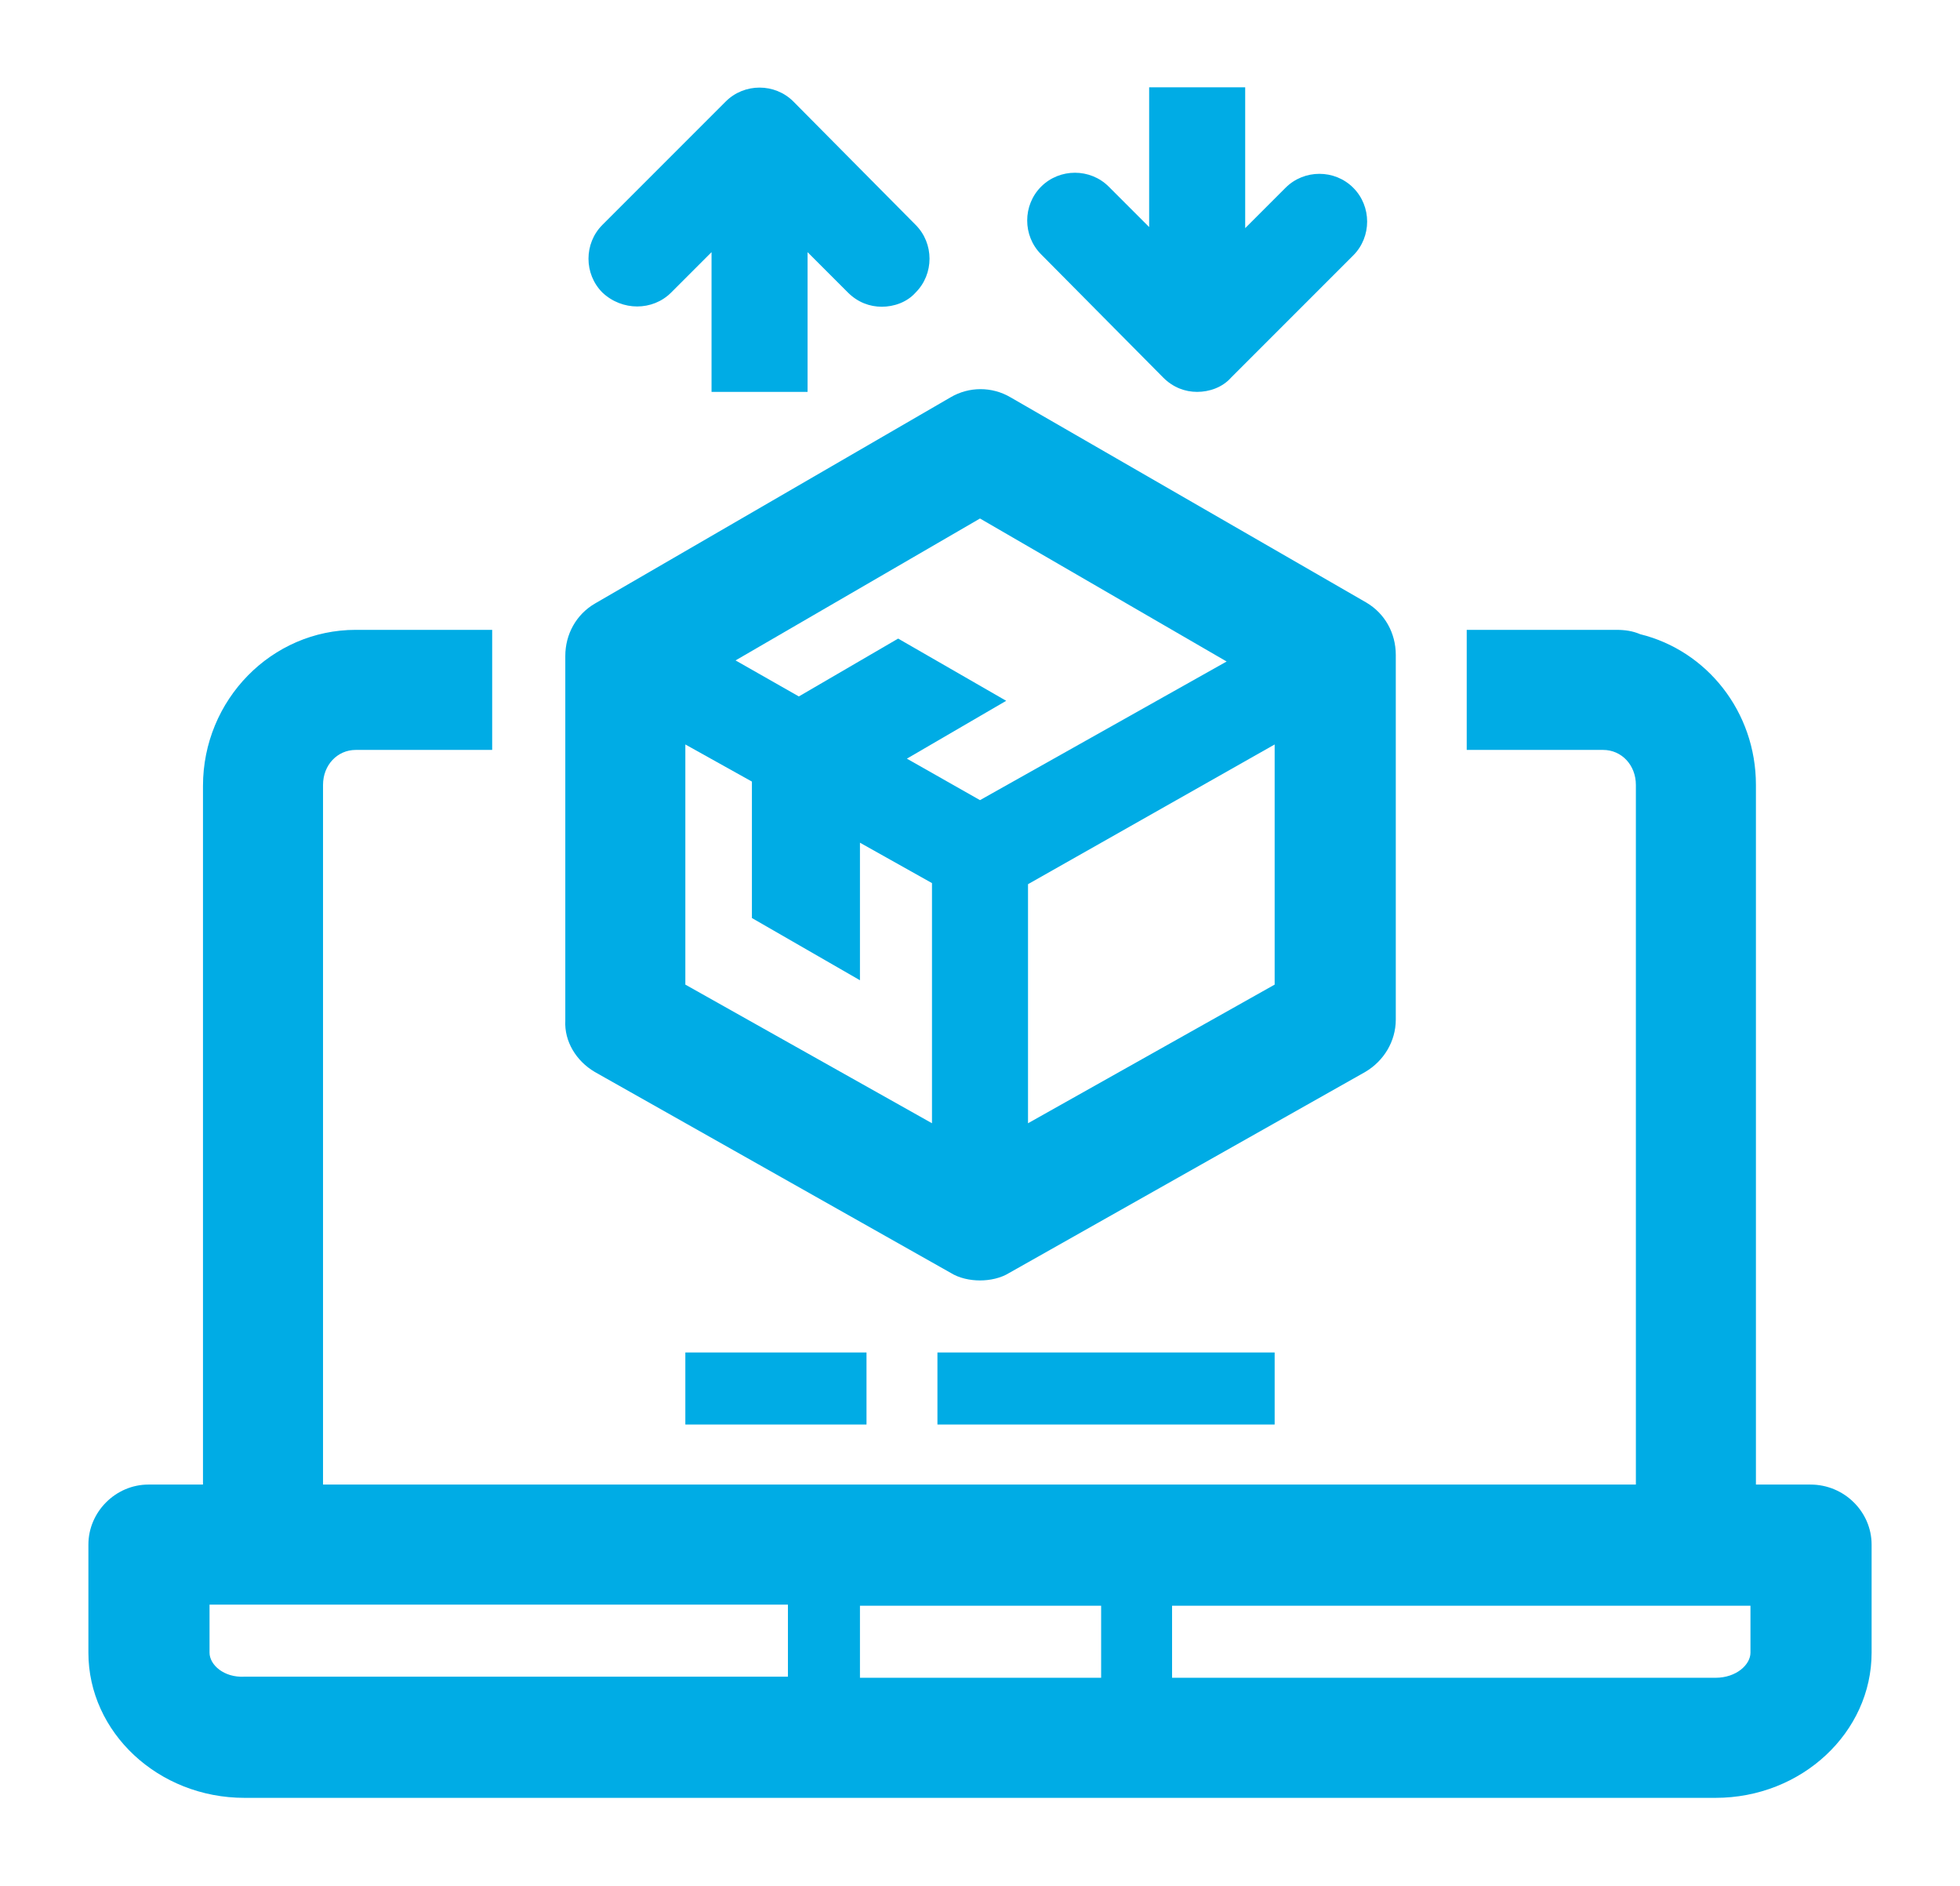 <?xml version="1.0" encoding="utf-8"?>
<!-- Generator: Adobe Illustrator 22.0.0, SVG Export Plug-In . SVG Version: 6.00 Build 0)  -->
<svg version="1.1" id="Layer_1" xmlns="http://www.w3.org/2000/svg" xmlns:xlink="http://www.w3.org/1999/xlink" x="0px" y="0px"
	 viewBox="0 0 179.6 172.8" style="enable-background:new 0 0 179.6 172.8;" xml:space="preserve">
<style type="text/css">
	.st0{fill:#00ACE5;}
</style>
<g>
	<g>
		<path class="st0" d="M54.5,98.2l32.6,18.4c0.8,0.5,1.8,0.7,2.7,0.7c0.9,0,1.9-0.2,2.7-0.7l32.6-18.4c1.7-1,2.8-2.8,2.8-4.8V60
			c0-2-1-3.8-2.7-4.8L92.6,36.4c-1.7-1-3.8-1-5.5,0L54.5,55.3c-1.7,1-2.7,2.8-2.7,4.8v33.4C51.7,95.4,52.8,97.2,54.5,98.2z
			 M62.8,68.2l6.1,3.4v12.5l9.9,5.7V77.2l6.6,3.7v22L62.8,90.2V68.2z M94.2,102.9V81l22.6-12.8v22L94.2,102.9z M89.8,47.5l22.6,13.1
			L89.8,73.3l-6.7-3.8l9.1-5.3l-9.9-5.7l-9.1,5.3l-5.8-3.3L89.8,47.5z"/>
		<path class="st0" d="M165.9,136h-5V71.9c0-6.7-4.5-12.3-10.6-13.8c-0.7-0.3-1.4-0.4-2.2-0.4h-13.7v11h12.5c1.7,0,3,1.4,3,3.2V136
			H29.6V71.9c0-1.8,1.3-3.2,3-3.2h12.5v-11H32.6c-7.7,0-14,6.4-14,14.3V136h-5c-3,0-5.5,2.5-5.5,5.5v9.9c0,7.3,6.4,13.3,14.3,13.3
			h134.8c7.9,0,14.3-6,14.3-13.3v-9.9C171.5,138.5,169,136,165.9,136z M78.8,153.7v-6.6h22.1v6.6H78.8z M19.2,151.4v-4.4h5h48v6.6
			H22.4C20.5,153.7,19.2,152.5,19.2,151.4z M160.4,151.4c0,1.1-1.3,2.3-3.2,2.3h-49.8v-6.6h48h5V151.4z"/>
		<path class="st0" d="M61.5,26.8l3.7-3.7v12.8H74V23.1l3.7,3.7c0.9,0.9,2,1.3,3.1,1.3c1.1,0,2.3-0.4,3.1-1.3c1.7-1.7,1.7-4.5,0-6.2
			L72.7,9.3c-1.7-1.7-4.5-1.7-6.2,0L55.2,20.6c-1.7,1.7-1.7,4.5,0,6.2C57,28.5,59.8,28.5,61.5,26.8z"/>
		<path class="st0" d="M106.6,34.6c0.9,0.9,2,1.3,3.1,1.3c1.1,0,2.3-0.4,3.1-1.3l11.2-11.2c1.7-1.7,1.7-4.5,0-6.2
			c-1.7-1.7-4.5-1.7-6.2,0l-3.7,3.7V8h-8.8v12.8l-3.7-3.7c-1.7-1.7-4.5-1.7-6.2,0c-1.7,1.7-1.7,4.5,0,6.2L106.6,34.6z"/>
		<rect x="85.9" y="123.9" class="st0" width="30.9" height="6.6"/>
		<rect x="62.8" y="123.9" class="st0" width="16.6" height="6.6"/>
	</g>
</g>
</svg>
